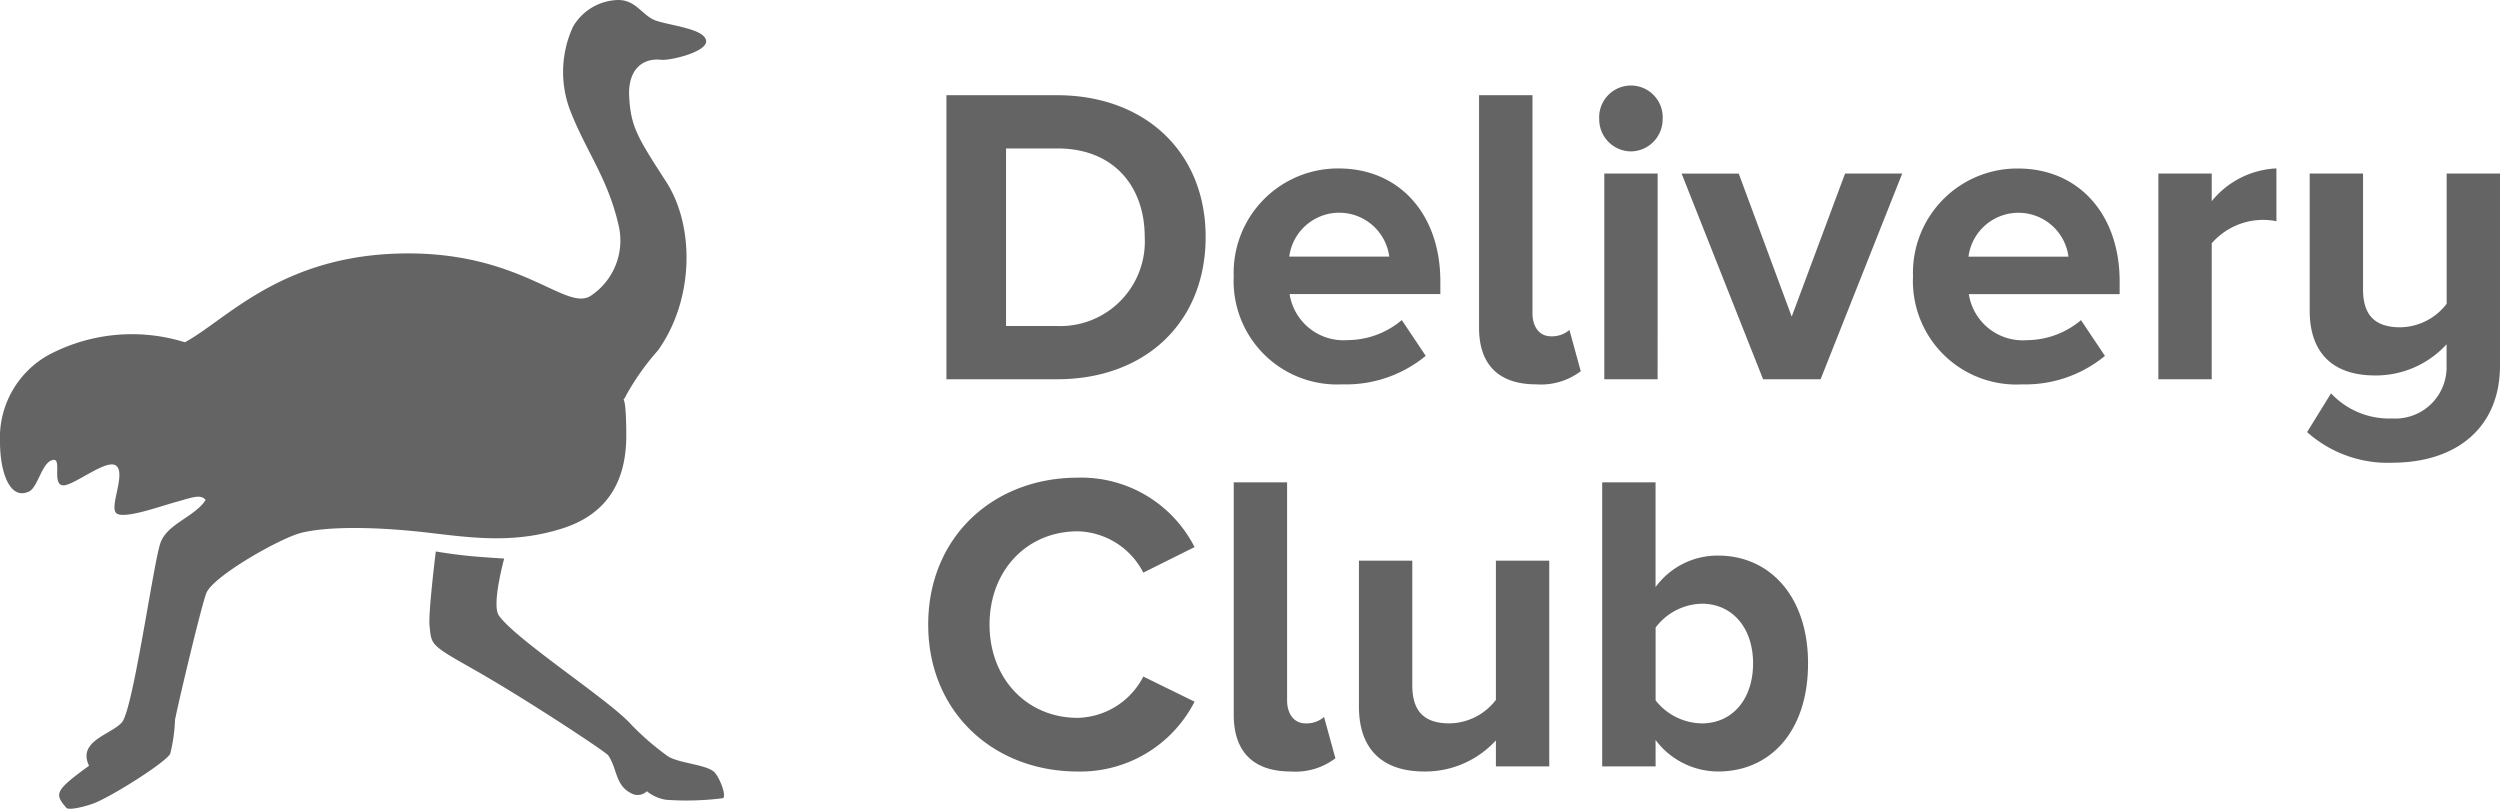 <svg id="Delivery_Club" xmlns="http://www.w3.org/2000/svg" width="181.006" height="58.561" viewBox="0 0 181.006 58.561">
  <path id="Контур_1688" data-name="Контур 1688" d="M31.1,62.307c-.1-.908.453-5.379.453-5.379s1.1.186,2.17.3,2.781.212,2.781.212-.924,3.354-.388,4.12c1.241,1.77,8.025,6.14,9.581,7.895a19.182,19.182,0,0,0,2.547,2.218c.687.585,2.9.652,3.485,1.238.39.423.866,1.655.627,1.878a20.745,20.745,0,0,1-4.112.119,2.864,2.864,0,0,1-1.408-.62.958.958,0,0,1-1.139.146c-1.167-.583-.992-1.786-1.673-2.761-.39-.39-6.091-4.15-9.765-6.228C31.106,63.665,31.247,63.69,31.1,62.307ZM8.429,50.734c-.683-.609-3.207,1.558-3.928,1.4s-.016-1.946-.655-1.837c-.867.148-1.1,2.182-1.876,2.34C.714,53.112,0,51.226,0,48.976A6.85,6.85,0,0,1,3.517,42.7a12.861,12.861,0,0,1,9.868-.919c2.964-1.591,6.864-6.21,15.549-6.426S40.871,39.5,42.717,38.453a4.8,4.8,0,0,0,2.069-5.147c-.769-3.362-2.261-5.191-3.456-8.185a7.832,7.832,0,0,1,.154-6.18,3.876,3.876,0,0,1,3-1.925c1.552-.174,1.961,1.134,3.047,1.491s3.408.577,3.589,1.407-2.6,1.483-3.236,1.415c-1.479-.159-2.412.839-2.332,2.6.1,2.242.621,3.043,2.682,6.235s2.042,8.5-.59,12.2a18.233,18.233,0,0,0-2.3,3.238c-.472.991,0-1.006,0,2.949s-1.988,5.859-4.586,6.695c-3.5,1.125-6.517.7-9.606.339-4.274-.505-7.618-.446-9.364,0-1.513.388-6.247,3.067-6.83,4.314-.309.673-1.98,7.679-2.286,9.217a11.7,11.7,0,0,1-.347,2.456c-.32.623-4.216,3.087-5.538,3.593-.609.234-1.84.533-1.986.318-.862-1-.859-1.226,1.646-3.039-.875-1.82,1.649-2.265,2.392-3.162.81-.976,2.28-11.607,2.784-12.991s2.47-1.861,3.267-3.093c-.377-.437-.9-.2-2.281.184-1.185.335-3.66,1.219-4.185.777S9.112,51.343,8.429,50.734Z" transform="translate(0 -17)" fill="#646464" fill-rule="evenodd"/>
  <path id="Контур_1689" data-name="Контур 1689" d="M42.627,41.274H34.6V20.709h8c6.357,0,10.768,4.1,10.768,10.267C53.365,37.2,48.954,41.274,42.627,41.274ZM42.6,37.42a6.124,6.124,0,0,0,6.357-6.444c0-3.607-2.19-6.413-6.327-6.413H38.916V37.42Zm20.654,4.224A7.489,7.489,0,0,1,55.4,33.813a7.549,7.549,0,0,1,7.6-7.8c4.41,0,7.361,3.33,7.361,8.171v.925H59.448a3.951,3.951,0,0,0,4.228,3.33,6.1,6.1,0,0,0,3.893-1.449l1.734,2.59A9.079,9.079,0,0,1,63.251,41.644Zm3.407-9.25a3.651,3.651,0,0,0-7.24,0ZM77.3,41.644c-2.707,0-4.137-1.418-4.137-4.1V20.709H77.03V36.5c0,.956.487,1.665,1.338,1.665a1.928,1.928,0,0,0,1.338-.463l.821,2.991A4.785,4.785,0,0,1,77.3,41.644Zm6.844-16.866a2.321,2.321,0,0,1-2.281-2.343,2.3,2.3,0,1,1,4.593,0A2.327,2.327,0,0,1,84.148,24.779Zm1.947,16.5H82.231V26.382h3.863Zm11.8,0H93.729l-5.9-14.892h4.137L95.8,36.742l3.863-10.36H103.8Zm14.54.37a7.489,7.489,0,0,1-7.848-7.831,7.549,7.549,0,0,1,7.6-7.8c4.41,0,7.361,3.33,7.361,8.171v.925h-10.92a3.951,3.951,0,0,0,4.228,3.33,6.1,6.1,0,0,0,3.893-1.449l1.734,2.59A9.079,9.079,0,0,1,112.436,41.644Zm3.407-9.25a3.651,3.651,0,0,0-7.24,0Zm10.372,8.88h-3.863V26.382h3.863v2a6.413,6.413,0,0,1,4.684-2.374v3.823a4.941,4.941,0,0,0-4.684,1.6Zm13.049,6.043a8.783,8.783,0,0,1-6.144-2.22l1.734-2.806a5.746,5.746,0,0,0,4.41,1.819,3.715,3.715,0,0,0,3.954-3.823V38.746A6.945,6.945,0,0,1,138.048,41c-3.224,0-4.745-1.788-4.745-4.687V26.382h3.863v8.387c0,2.066,1.065,2.744,2.707,2.744a4.306,4.306,0,0,0,3.346-1.7V26.382h3.863V40.288C147.082,44.759,143.949,47.318,139.264,47.318ZM44.109,69.675c-6.114,0-10.829-4.317-10.829-10.637C33.281,52.686,38,48.4,44.109,48.4a9.206,9.206,0,0,1,8.456,5.026l-3.711,1.85a5.482,5.482,0,0,0-4.745-2.991c-3.711,0-6.388,2.867-6.388,6.752S40.4,65.79,44.109,65.79A5.482,5.482,0,0,0,48.855,62.8l3.711,1.819A9.28,9.28,0,0,1,44.109,69.675Zm15.43,0c-2.707,0-4.137-1.418-4.137-4.1V48.739h3.863V64.525c0,.956.487,1.665,1.338,1.665a1.928,1.928,0,0,0,1.338-.463l.821,2.991A4.785,4.785,0,0,1,59.54,69.675Zm18.707-.37H74.383V67.424a6.945,6.945,0,0,1-5.171,2.251c-3.224,0-4.745-1.788-4.745-4.687V54.412H68.33v9.034c0,2.066,1.065,2.744,2.707,2.744a4.306,4.306,0,0,0,3.346-1.7V54.412h3.863Zm7.7-4.779a4.341,4.341,0,0,0,3.346,1.665c2.22,0,3.711-1.758,3.711-4.348,0-2.559-1.49-4.317-3.711-4.317a4.3,4.3,0,0,0-3.346,1.727Zm0,4.779H82.079V48.739h3.863v7.585a5.547,5.547,0,0,1,4.532-2.282c3.741,0,6.509,2.96,6.509,7.8,0,5-2.8,7.832-6.509,7.832a5.677,5.677,0,0,1-4.532-2.282Z" transform="translate(33.924 -13.816)" fill="#646464" fill-rule="evenodd"/>
</svg>
